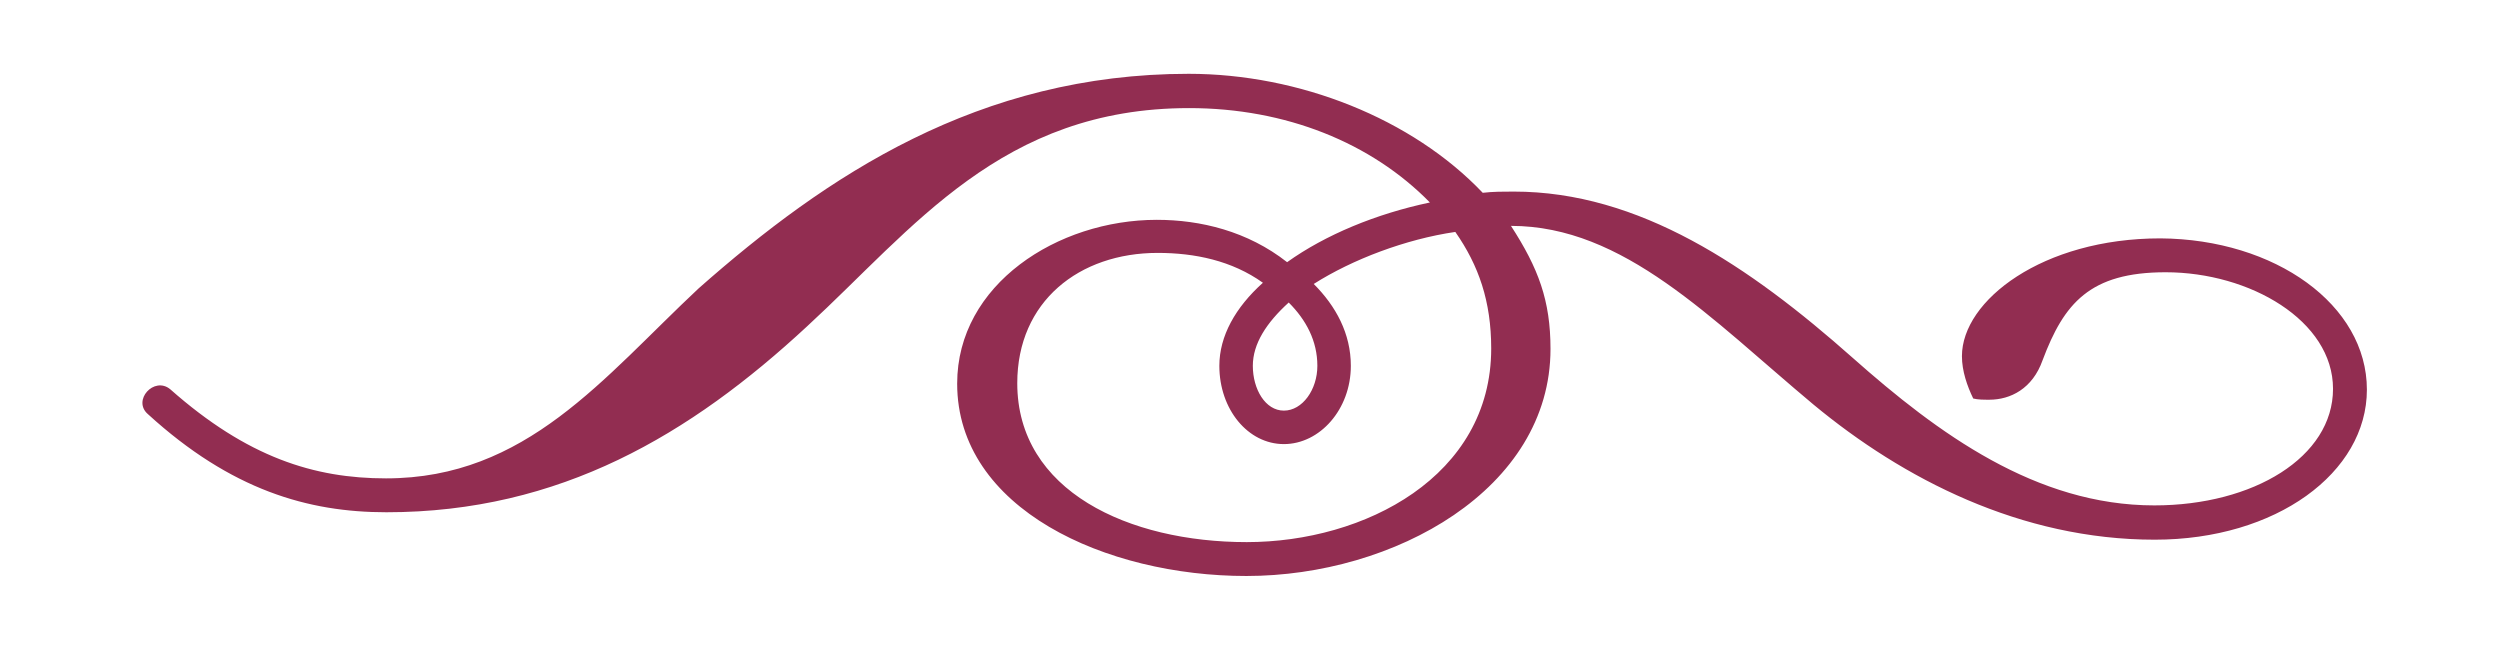 <?xml version="1.0" encoding="utf-8"?>
<!-- Generator: Adobe Illustrator 23.0.6, SVG Export Plug-In . SVG Version: 6.00 Build 0)  -->
<svg version="1.1" id="Layer_1" xmlns="http://www.w3.org/2000/svg" xmlns:xlink="http://www.w3.org/1999/xlink" x="0px" y="0px"
	 viewBox="0 0 61.98 16.1" style="enable-background:new 0 0 61.98 16.1;" xml:space="preserve">
<style type="text/css">
	.st0{fill:#922D51;}
</style>
<g>
	<path class="st0" d="M58.68,9.66c0,2.06-2.25,3.72-5.26,3.72c-3.32,0-6.24-1.51-8.46-3.35C42.41,7.9,40.26,5.6,37.46,5.6
		c0.68,1.05,0.98,1.85,0.98,3.05c0,3.48-3.88,5.63-7.54,5.63c-3.48,0-7.17-1.66-7.17-4.77c0-2.46,2.49-4.06,4.95-4.06
		c1.08,0,2.25,0.28,3.23,1.05c0.95-0.68,2.21-1.2,3.54-1.48c-1.45-1.48-3.57-2.34-5.97-2.34c-4.65,0-6.83,2.98-9.47,5.41
		c-2.89,2.68-6.12,4.61-10.43,4.61c-1.94,0-3.85-0.55-5.91-2.43c-0.4-0.34,0.15-0.95,0.55-0.62c1.91,1.69,3.57,2.21,5.35,2.21
		c3.48,0,5.38-2.49,7.75-4.71c3.17-2.8,6.95-5.32,12.15-5.32c2.74,0,5.54,1.11,7.29,2.95c0.25-0.03,0.52-0.03,0.77-0.03
		c3.11,0,5.84,1.85,8.4,4.12c2.12,1.88,4.55,3.66,7.48,3.66c2.46,0,4.43-1.2,4.43-2.89s-2.06-2.89-4.15-2.89
		c-1.88,0-2.52,0.77-3.05,2.18c-0.25,0.71-0.8,0.98-1.32,0.98c-0.15,0-0.28,0-0.4-0.03c-0.15-0.31-0.28-0.68-0.28-1.05
		c0-1.38,2-2.92,4.92-2.92C56.41,5.93,58.68,7.56,58.68,9.66z M36.97,8.64c0-1.17-0.31-2.06-0.89-2.89
		c-1.23,0.18-2.55,0.68-3.51,1.29c0.55,0.55,0.92,1.23,0.92,2.03c0,1.08-0.77,1.94-1.66,1.94c-0.89,0-1.6-0.86-1.6-1.94
		c0-0.74,0.4-1.45,1.08-2.06c-0.77-0.55-1.69-0.74-2.61-0.74c-1.94,0-3.48,1.2-3.48,3.23c0,2.68,2.77,3.94,5.69,3.94
		S36.97,11.81,36.97,8.64z M32.66,9.07c0-0.62-0.28-1.14-0.71-1.57C31.4,8,31.06,8.52,31.06,9.07c0,0.58,0.31,1.11,0.77,1.11
		C32.29,10.18,32.66,9.66,32.66,9.07z"/>
</g>
</svg>
